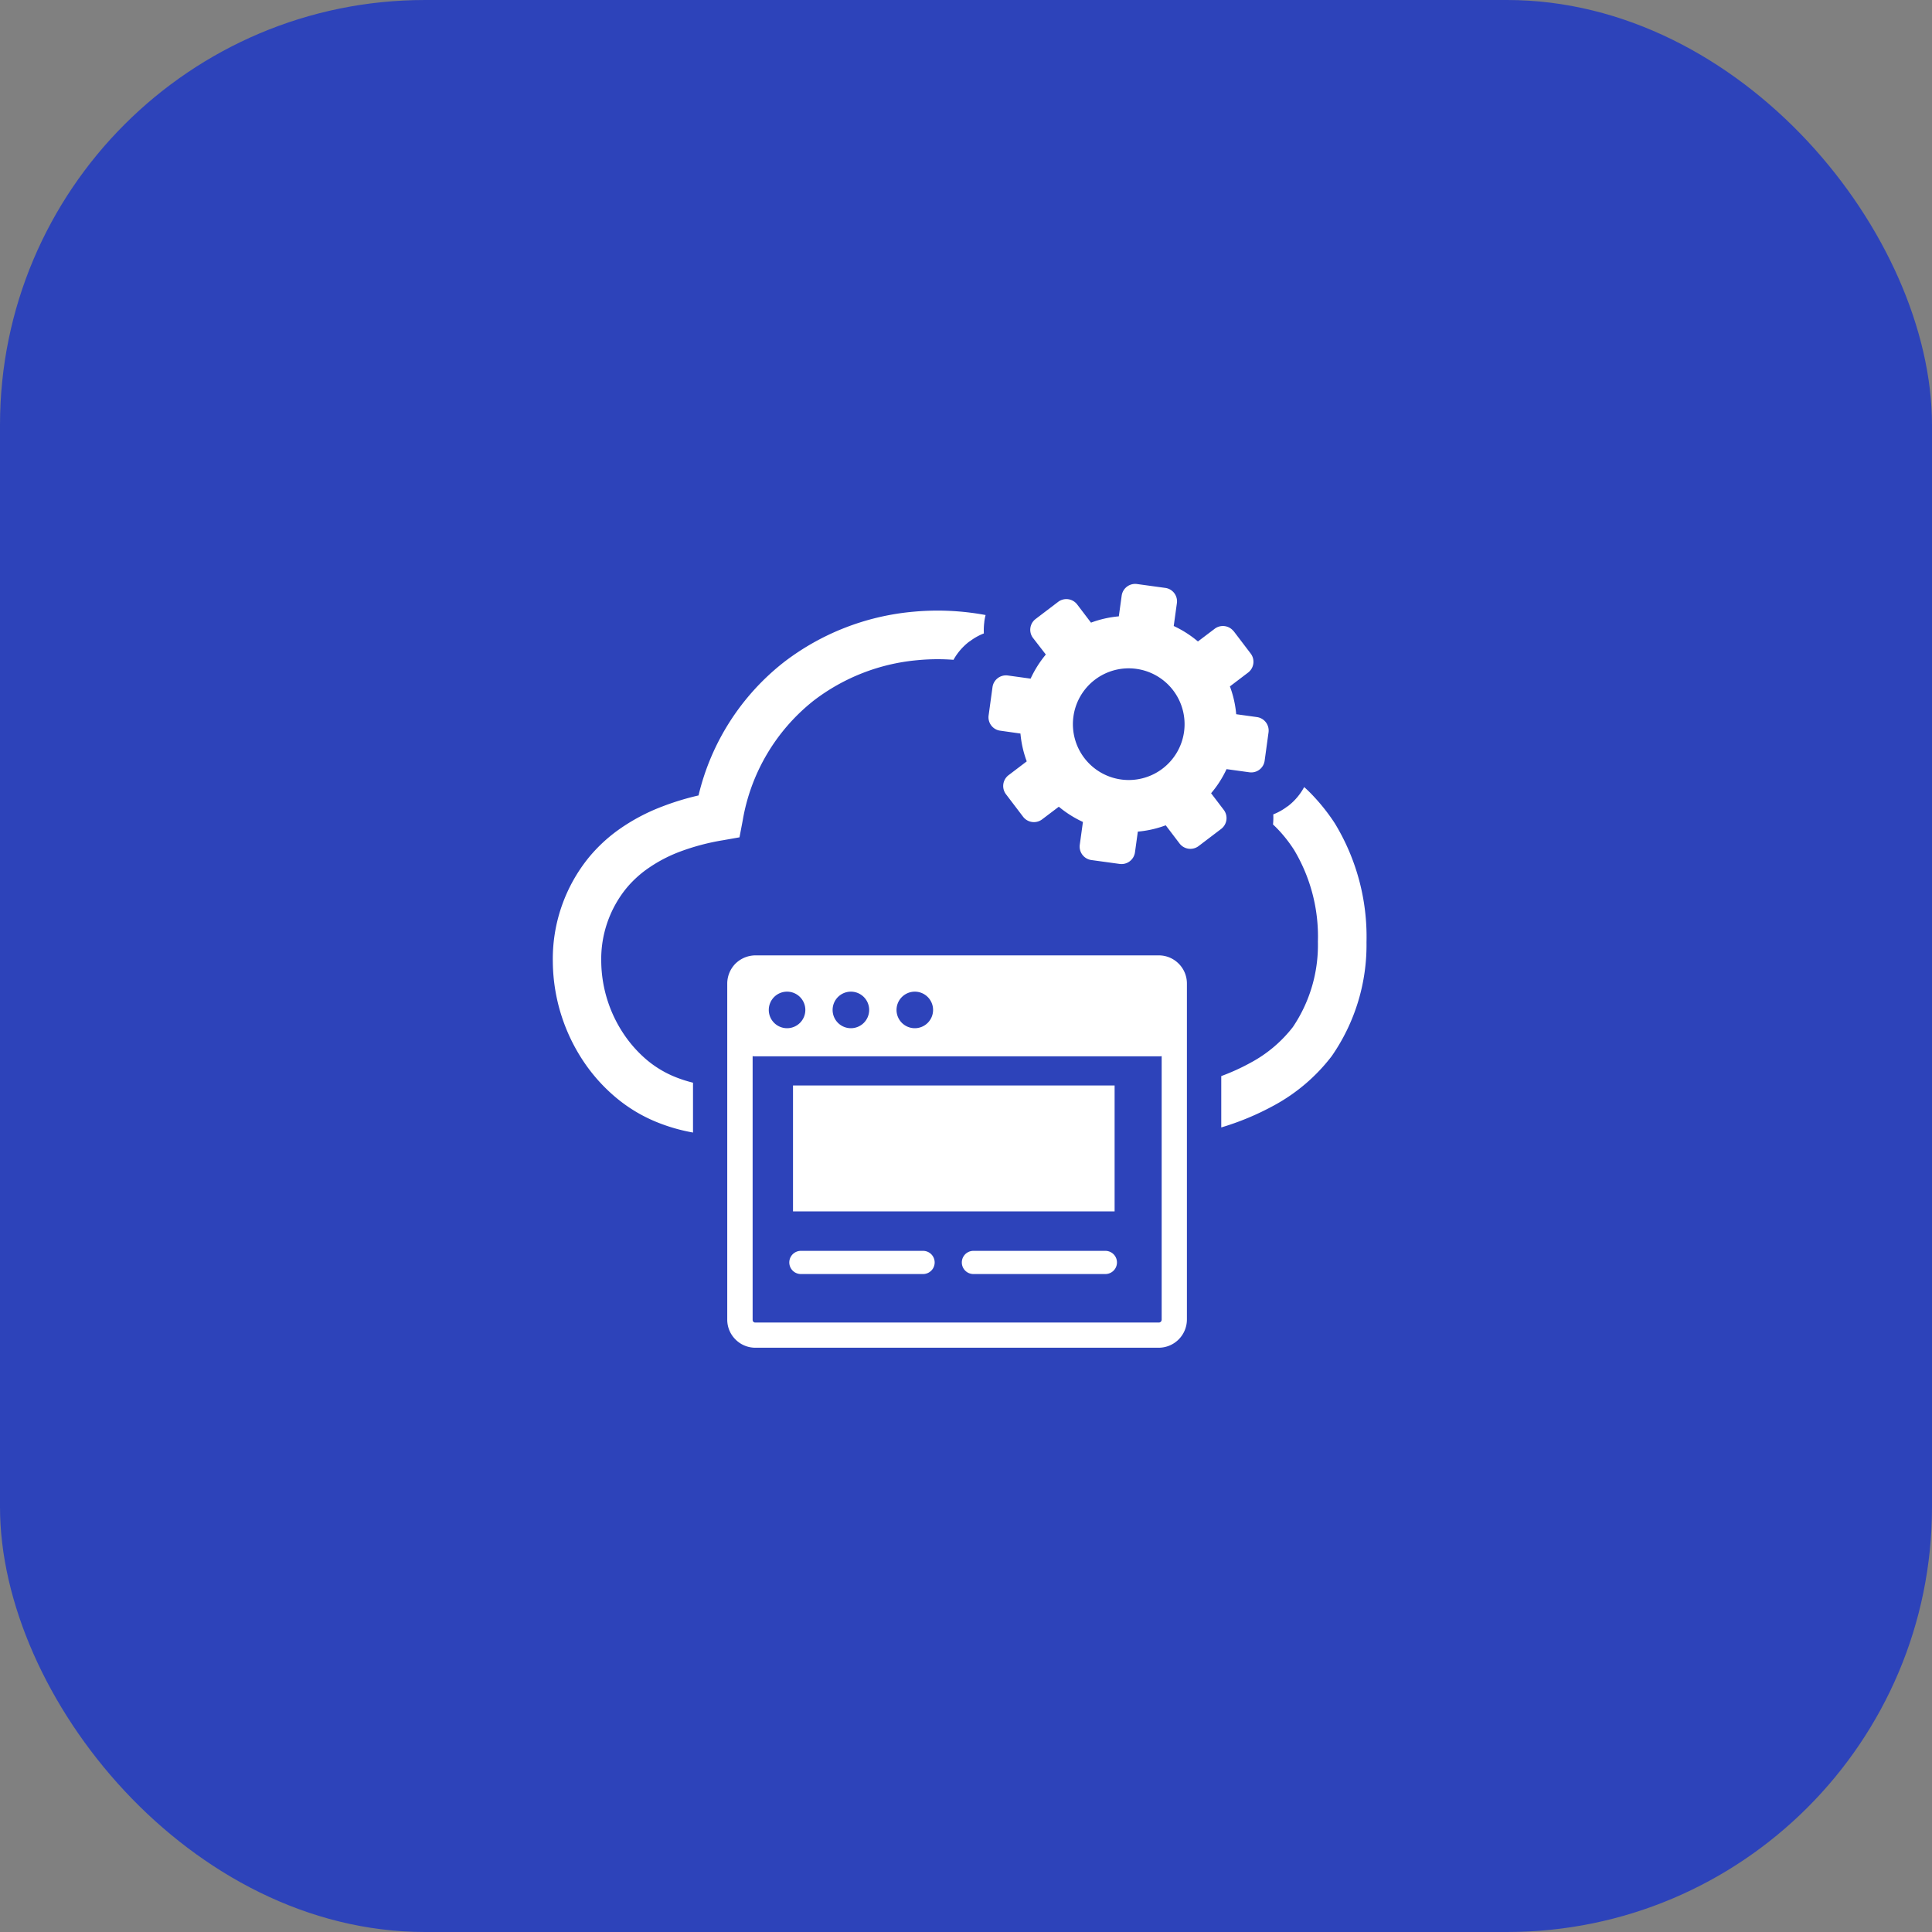 <svg xmlns="http://www.w3.org/2000/svg" width="50" height="50" viewBox="0 0 50 50">
  <rect x="0" y="0" width="50" height="50" fill="#808080" stroke="none"/>
  <g id="ser3" transform="translate(-0.263)">
    <rect id="Rectangle_11" data-name="Rectangle 11" width="50" height="50" rx="11" transform="translate(0.263)" fill="#2d43ba"/>
    <g id="web-service" transform="translate(14.569 15.112)">
      <path id="Path_220" data-name="Path 220" d="M17.617,1.22l.444.584a.352.352,0,0,1-.067.492l-.471.358a2.747,2.747,0,0,1,.163.72l.536.074a.352.352,0,0,1,.3.4l-.1.728a.35.35,0,0,1-.4.3l-.586-.081a2.733,2.733,0,0,1-.4.624l.329.432a.352.352,0,0,1-.069.492l-.584.444a.353.353,0,0,1-.492-.067l-.358-.471a2.76,2.76,0,0,1-.722.163l-.074.536a.352.352,0,0,1-.4.3l-.728-.1a.352.352,0,0,1-.3-.4l.081-.586a2.825,2.825,0,0,1-.624-.394l-.432.327a.352.352,0,0,1-.492-.067l-.444-.584a.352.352,0,0,1,.067-.492l.471-.358a2.763,2.763,0,0,1-.163-.72L11.579,3.8a.35.35,0,0,1-.3-.4l.1-.728a.353.353,0,0,1,.4-.3l.586.081a2.825,2.825,0,0,1,.394-.624L12.427,1.4a.35.35,0,0,1,.067-.49l.584-.444a.352.352,0,0,1,.492.067l.358.471a2.747,2.747,0,0,1,.72-.163l.074-.536a.353.353,0,0,1,.4-.3l.728.1a.35.35,0,0,1,.3.4l-.081.586a2.781,2.781,0,0,1,.626.4l.432-.327a.352.352,0,0,1,.494.065ZM5.241,9.615H15.685a.725.725,0,0,1,.512.214h0l0,0,0,0h0a.723.723,0,0,1,.213.512v8.7a.731.731,0,0,1-.728.728H5.241a.724.724,0,0,1-.514-.214l0,0h0l0,0a.723.723,0,0,1-.213-.512V10.341a.74.74,0,0,1,.214-.514c.009-.007.015-.015.024-.022a.742.742,0,0,1,.492-.19ZM6.42,17.862a.3.3,0,0,1,0-.6H9.582a.3.3,0,0,1,0,.6H6.42v0Zm4.465,0a.3.3,0,0,1,0-.6H14.3a.3.3,0,0,1,0,.6H10.885v0Zm-4.669-4.88h8.323v3.258H6.216V12.983Zm9.541-.759a.485.485,0,0,1-.07.005H5.241a.468.468,0,0,1-.07-.005v6.825a.084.084,0,0,0,.019.05h0l0,0a.069.069,0,0,0,.05.019H15.685a.069.069,0,0,0,.05-.021.078.078,0,0,0,.022-.05V12.223ZM9.368,10.554a.473.473,0,1,1-.473.473.474.474,0,0,1,.473-.473Zm-1.654,0a.473.473,0,1,1-.473.473.473.473,0,0,1,.473-.473Zm-1.652,0a.473.473,0,1,1-.473.473.473.473,0,0,1,.473-.473Zm4.312-8.588a5.432,5.432,0,0,0-.944.01A5.169,5.169,0,0,0,6.752,3.021,5.024,5.024,0,0,0,4.913,6.13l-.082.43L4.4,6.636a5.9,5.9,0,0,0-1.124.3,3.76,3.76,0,0,0-.852.456,2.825,2.825,0,0,0-.516.48,2.91,2.91,0,0,0-.655,1.9,3.44,3.44,0,0,0,.65,1.976,3.229,3.229,0,0,0,.542.583,2.718,2.718,0,0,0,.708.425,3.345,3.345,0,0,0,.475.154V14.2a4.634,4.634,0,0,1-.953-.276A3.97,3.97,0,0,1,1.64,13.3a4.426,4.426,0,0,1-.754-.809A4.714,4.714,0,0,1,0,9.781,4.163,4.163,0,0,1,.946,7.064a4.049,4.049,0,0,1,.744-.692,5.015,5.015,0,0,1,1.138-.608,6.885,6.885,0,0,1,.943-.288A6.2,6.2,0,0,1,5.984,2.024,6.434,6.434,0,0,1,9.313.723,6.792,6.792,0,0,1,11.2.807a1.439,1.439,0,0,0-.033.171l0,.01a1.691,1.691,0,0,0-.012.295,1.488,1.488,0,0,0-.367.207l-.005,0a1.534,1.534,0,0,0-.411.471Zm9.068,3.291c.1.087.189.178.279.276a5,5,0,0,1,.519.668,5.647,5.647,0,0,1,.818,3.071,5.043,5.043,0,0,1-.9,2.95,4.7,4.7,0,0,1-1.486,1.272,7.025,7.025,0,0,1-1.373.574V12.739a5.546,5.546,0,0,0,.754-.343,3.434,3.434,0,0,0,1.1-.927A3.789,3.789,0,0,0,19.8,9.263a4.365,4.365,0,0,0-.615-2.375,3.557,3.557,0,0,0-.386-.5c-.053-.057-.106-.11-.161-.161a1.649,1.649,0,0,0,.007-.261,1.488,1.488,0,0,0,.367-.207l.005,0a1.556,1.556,0,0,0,.428-.5ZM15.1,2.2a1.445,1.445,0,1,1-1.627,1.236A1.443,1.443,0,0,1,15.1,2.2Z" transform="translate(0.001 -0.002)" fill="#fff" fill-rule="evenodd"/>
    </g>
  </g>
</svg>
